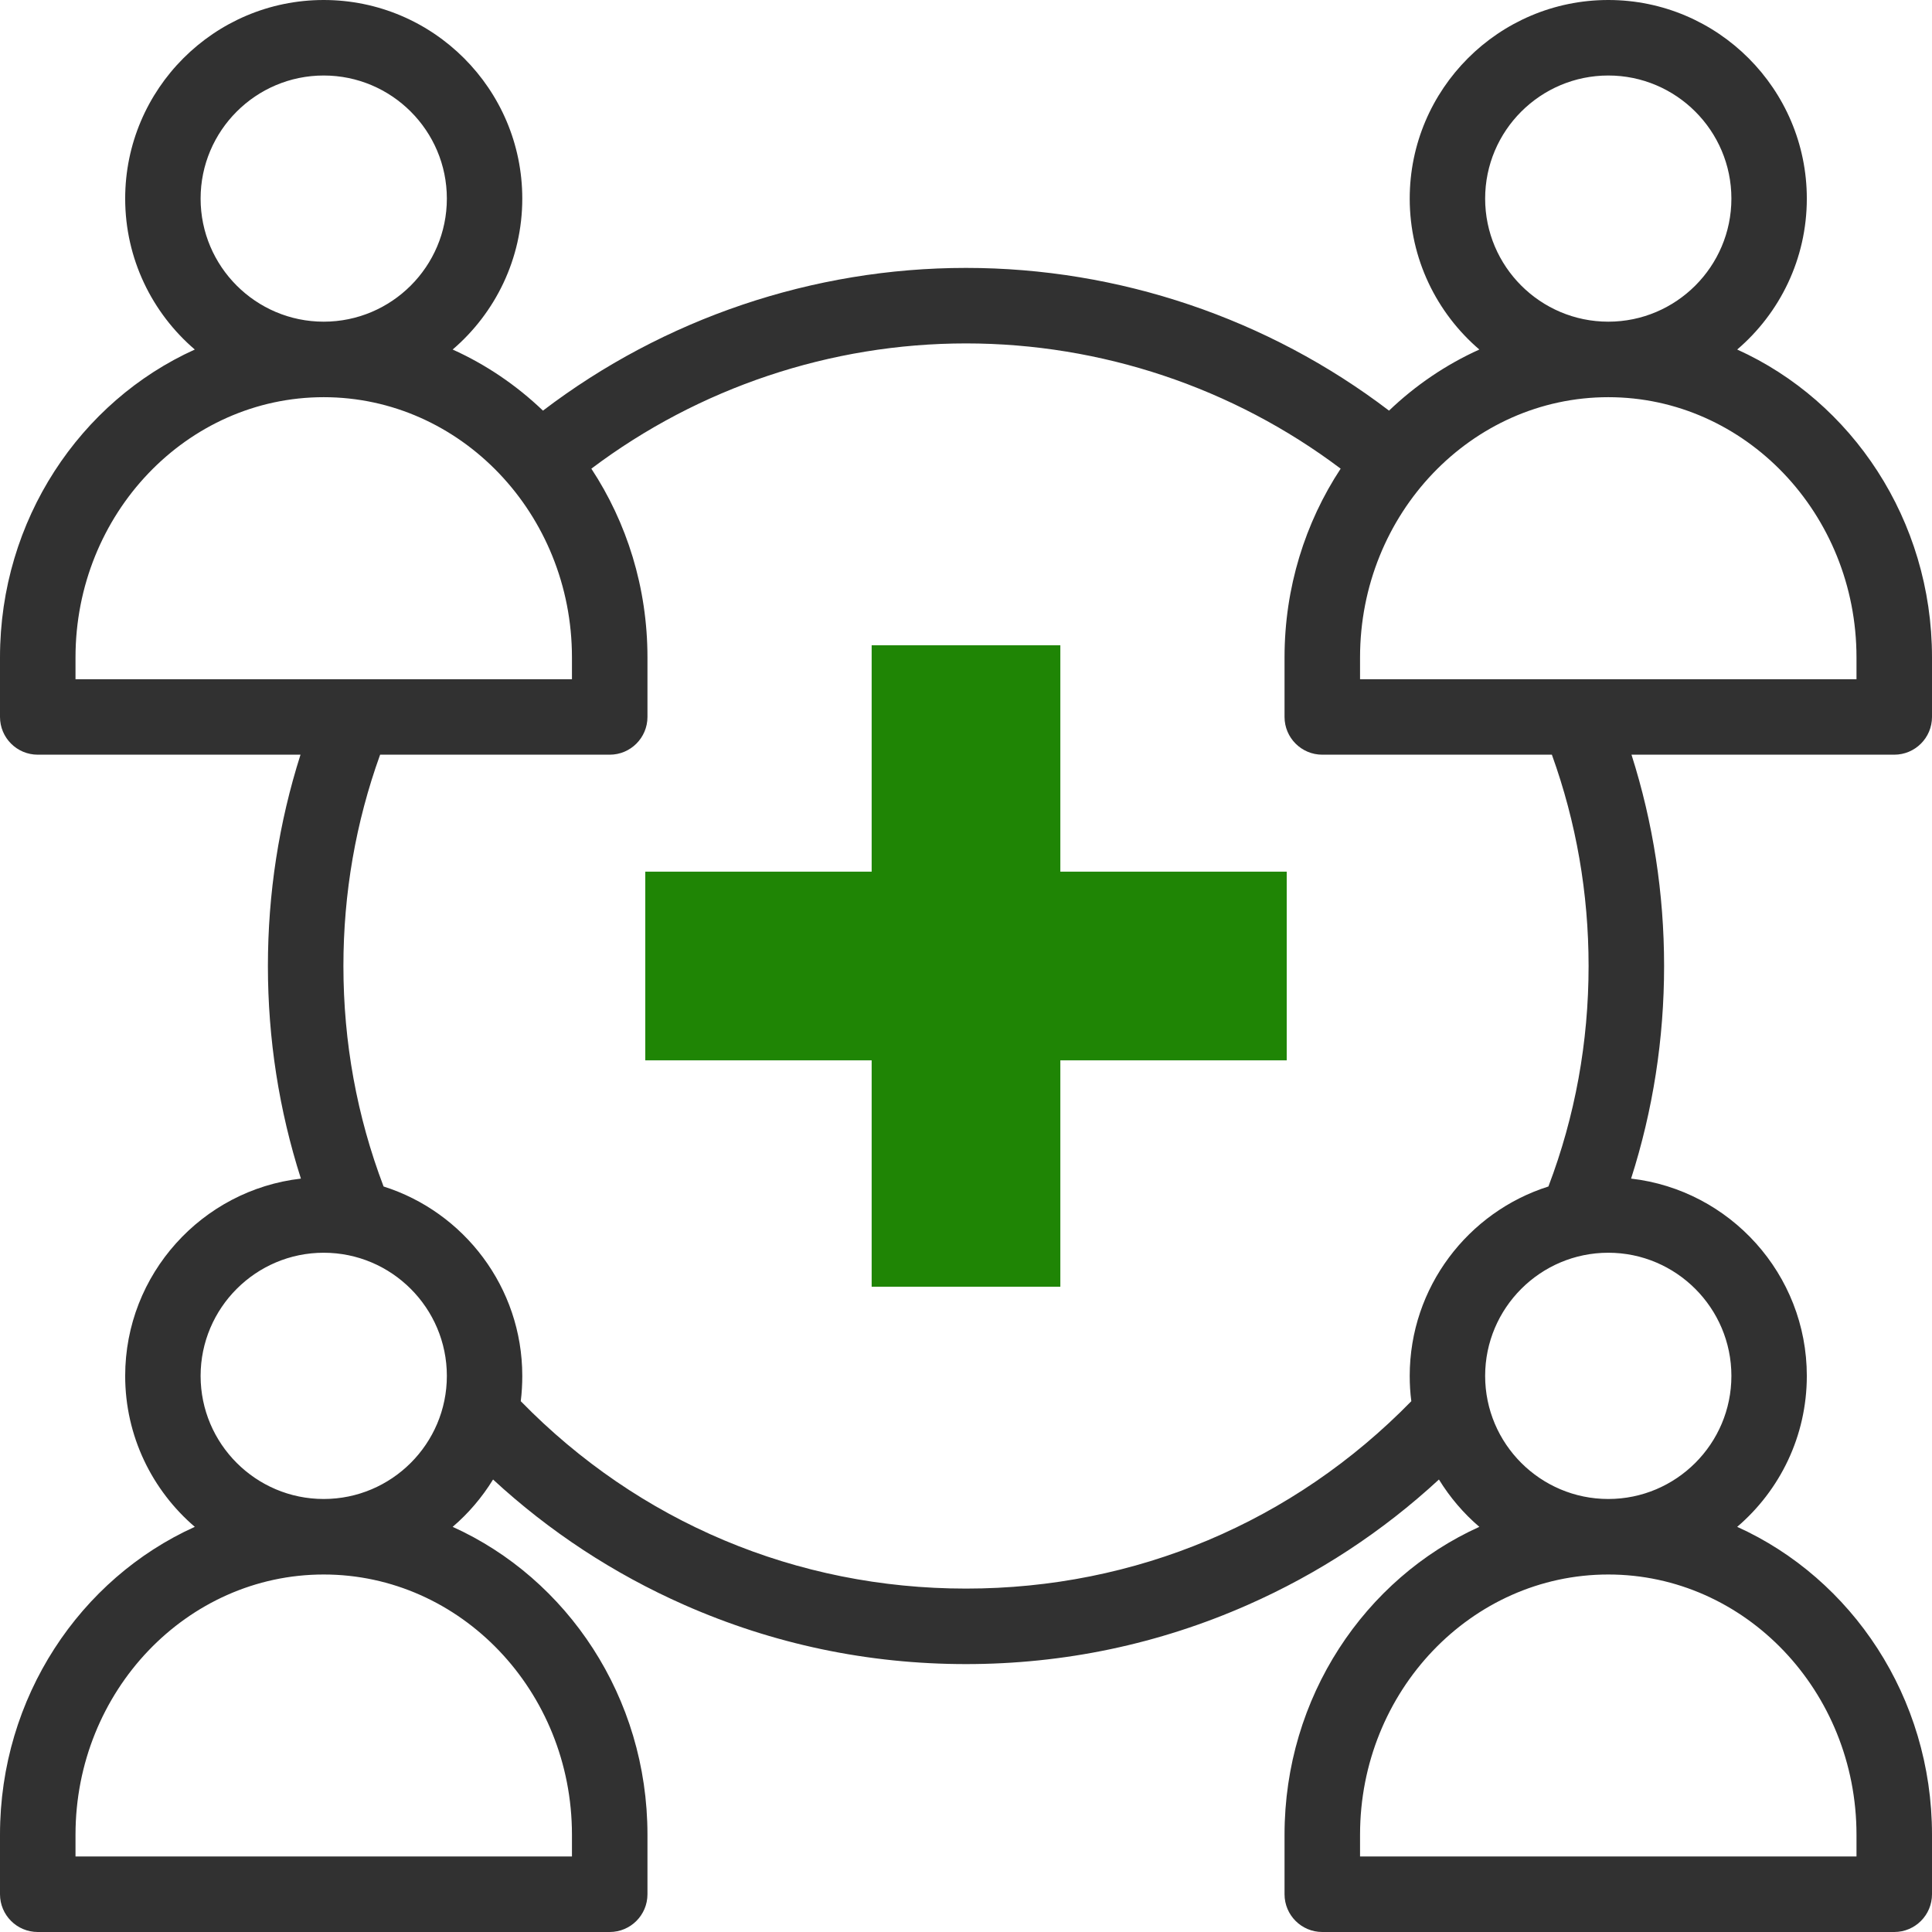 <svg width="24" height="24" viewBox="0 0 24 24" fill="none" xmlns="http://www.w3.org/2000/svg">
<g clip-path="url(#clip0_4654_16844)">
<path fill-rule="evenodd" clip-rule="evenodd" d="M10.828 13.172H8.016V10.828H10.828V8.016H13.172V10.828H15.984V13.172H13.172V15.984H10.828V13.172Z" fill="#1F8505"/>
<path d="M24 8.906V8.166C24 6.457 23.003 4.985 21.58 4.342C22.11 3.889 22.445 3.216 22.445 2.467C22.445 1.107 21.339 0 19.979 0C18.618 0 17.512 1.107 17.512 2.467C17.512 3.216 17.848 3.889 18.377 4.342C17.962 4.529 17.583 4.787 17.255 5.101C15.751 3.955 13.899 3.328 12 3.328C10.101 3.328 8.249 3.955 6.745 5.101C6.417 4.787 6.038 4.529 5.623 4.342C6.152 3.889 6.488 3.216 6.488 2.467C6.488 1.107 5.382 0 4.021 0C2.661 0 1.555 1.107 1.555 2.467C1.555 3.216 1.891 3.889 2.42 4.342C0.997 4.985 0 6.457 0 8.166V8.906C0 9.165 0.21 9.375 0.469 9.375H3.733C3.464 10.22 3.328 11.101 3.328 12C3.328 12.905 3.466 13.791 3.738 14.641C2.511 14.782 1.555 15.828 1.555 17.092C1.555 17.841 1.891 18.514 2.42 18.967C0.997 19.61 0 21.082 0 22.791V23.531C0 23.79 0.21 24 0.469 24H7.574C7.833 24 8.043 23.79 8.043 23.531V22.791C8.043 21.082 7.046 19.61 5.623 18.967C5.82 18.799 5.989 18.6 6.125 18.379C6.826 19.026 7.623 19.549 8.499 19.936C9.604 20.424 10.782 20.672 12 20.672C13.218 20.672 14.396 20.424 15.501 19.936C16.378 19.549 17.174 19.026 17.875 18.379C18.011 18.6 18.18 18.799 18.377 18.967C16.954 19.61 15.957 21.082 15.957 22.791V23.531C15.957 23.79 16.167 24 16.426 24H23.531C23.79 24 24 23.79 24 23.531V22.791C24 21.082 23.003 19.61 21.58 18.967C22.11 18.514 22.445 17.841 22.445 17.092C22.445 15.828 21.489 14.782 20.262 14.641C20.534 13.791 20.672 12.905 20.672 12C20.672 11.101 20.536 10.22 20.267 9.375H23.531C23.79 9.375 24 9.165 24 8.906ZM19.979 0.938C20.822 0.938 21.508 1.624 21.508 2.467C21.508 3.31 20.822 3.996 19.979 3.996C19.135 3.996 18.449 3.31 18.449 2.467C18.449 1.624 19.135 0.938 19.979 0.938ZM4.021 0.938C4.865 0.938 5.551 1.624 5.551 2.467C5.551 3.31 4.865 3.996 4.021 3.996C3.178 3.996 2.492 3.31 2.492 2.467C2.492 1.624 3.178 0.938 4.021 0.938ZM0.938 8.166C0.938 6.384 2.321 4.934 4.021 4.934C5.722 4.934 7.105 6.384 7.105 8.166V8.438H0.938V8.166ZM4.021 15.562C4.865 15.562 5.551 16.249 5.551 17.092C5.551 17.935 4.865 18.621 4.021 18.621C3.178 18.621 2.492 17.935 2.492 17.092C2.492 16.249 3.178 15.562 4.021 15.562ZM7.105 22.791V23.062H0.938V22.791C0.938 21.009 2.321 19.559 4.021 19.559C5.722 19.559 7.105 21.009 7.105 22.791ZM23.062 22.791V23.062H16.895V22.791C16.895 21.009 18.278 19.559 19.979 19.559C21.679 19.559 23.062 21.009 23.062 22.791ZM21.508 17.092C21.508 17.935 20.822 18.621 19.979 18.621C19.135 18.621 18.449 17.935 18.449 17.092C18.449 16.249 19.135 15.562 19.979 15.562C20.822 15.562 21.508 16.249 21.508 17.092ZM19.734 12C19.734 12.945 19.567 13.866 19.235 14.739C18.237 15.055 17.512 15.991 17.512 17.092C17.512 17.198 17.518 17.303 17.532 17.406C16.064 18.909 14.106 19.734 12 19.734C9.894 19.734 7.936 18.909 6.469 17.406C6.482 17.303 6.488 17.198 6.488 17.092C6.488 15.991 5.763 15.055 4.765 14.739C4.433 13.866 4.266 12.945 4.266 12C4.266 11.097 4.419 10.215 4.722 9.375H7.574C7.833 9.375 8.043 9.165 8.043 8.906V8.166C8.043 7.298 7.786 6.491 7.346 5.822C8.681 4.816 10.32 4.266 12 4.266C13.68 4.266 15.319 4.816 16.654 5.822C16.214 6.491 15.957 7.298 15.957 8.166V8.906C15.957 9.165 16.167 9.375 16.426 9.375H19.278C19.581 10.215 19.734 11.097 19.734 12ZM23.062 8.438H16.895V8.166C16.895 6.384 18.278 4.934 19.979 4.934C21.679 4.934 23.062 6.384 23.062 8.166V8.438Z" fill="#313131"/>
</g>
<defs>
<clipPath id="clip0_4654_16844">
<rect width="24" height="24" fill="white"/>
</clipPath>
</defs>
</svg>
